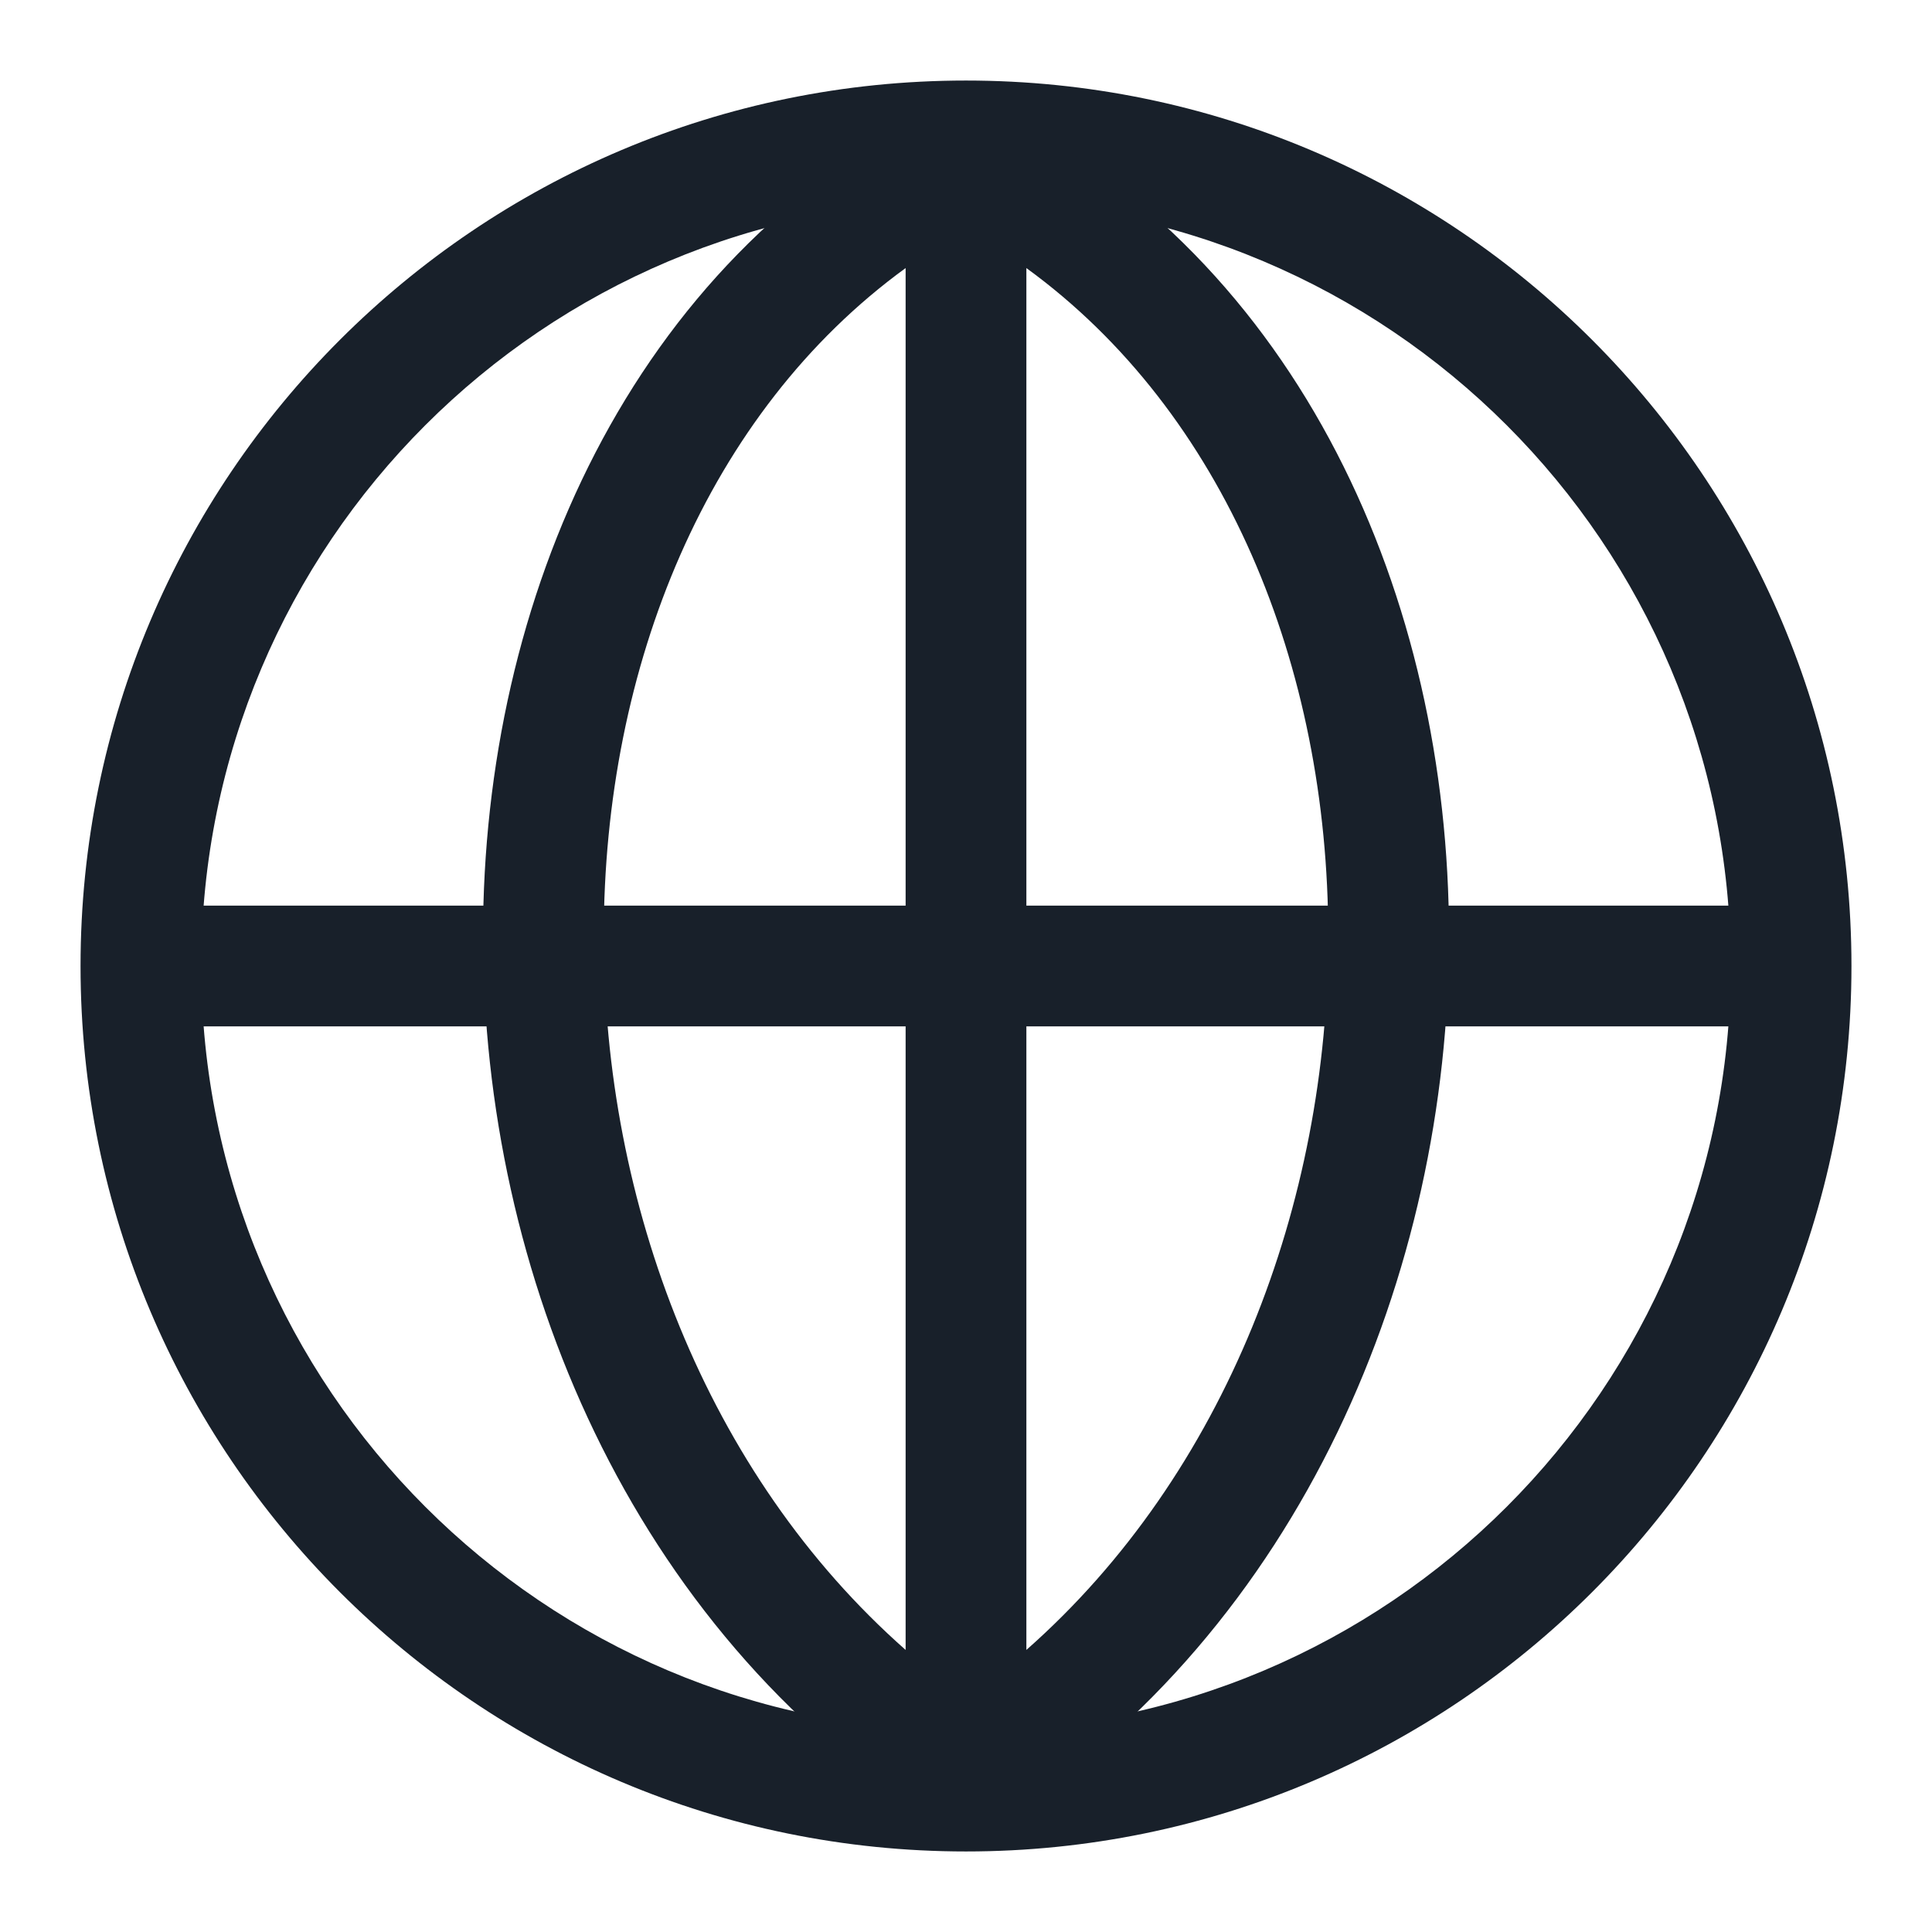 <svg width="16" height="16" viewBox="0 0 16 16" fill="none" xmlns="http://www.w3.org/2000/svg">
<g clip-path="url(#clip0_2266_39824)">
<path fill-rule="evenodd" clip-rule="evenodd" d="M8 14.333C11.498 14.333 14.333 11.498 14.333 8C14.333 4.502 11.498 1.667 8 1.667C4.502 1.667 1.667 4.502 1.667 8C1.667 11.498 4.502 14.333 8 14.333ZM8 15.333C12.05 15.333 15.333 12.05 15.333 8C15.333 3.95 12.05 0.667 8 0.667C3.95 0.667 0.667 3.95 0.667 8C0.667 12.05 3.95 15.333 8 15.333Z" fill="#18202A"/>
<path fill-rule="evenodd" clip-rule="evenodd" d="M7.776 0.886C7.917 0.816 8.083 0.816 8.224 0.886C10.776 2.162 12 4.956 12 7.75C12 10.547 10.777 13.476 8.27 15.087C8.106 15.193 7.894 15.193 7.73 15.087C5.223 13.476 4 10.547 4 7.75C4 4.956 5.224 2.162 7.776 0.886ZM7.5 2.22C5.857 3.415 5 5.518 5 7.75C5 9.965 5.847 12.206 7.5 13.664V2.22ZM8.5 13.664V2.22C10.143 3.415 11 5.518 11 7.75C11 9.965 10.153 12.206 8.5 13.664Z" fill="#18202A"/>
<path fill-rule="evenodd" clip-rule="evenodd" d="M14.667 8.5H1.333V7.5H14.667V8.5Z" fill="#18202A"/>
</g>
<defs>
<clipPath id="clip0_2266_39824">
<rect width="16" height="16" fill="white"/>
</clipPath>
</defs>
</svg>
